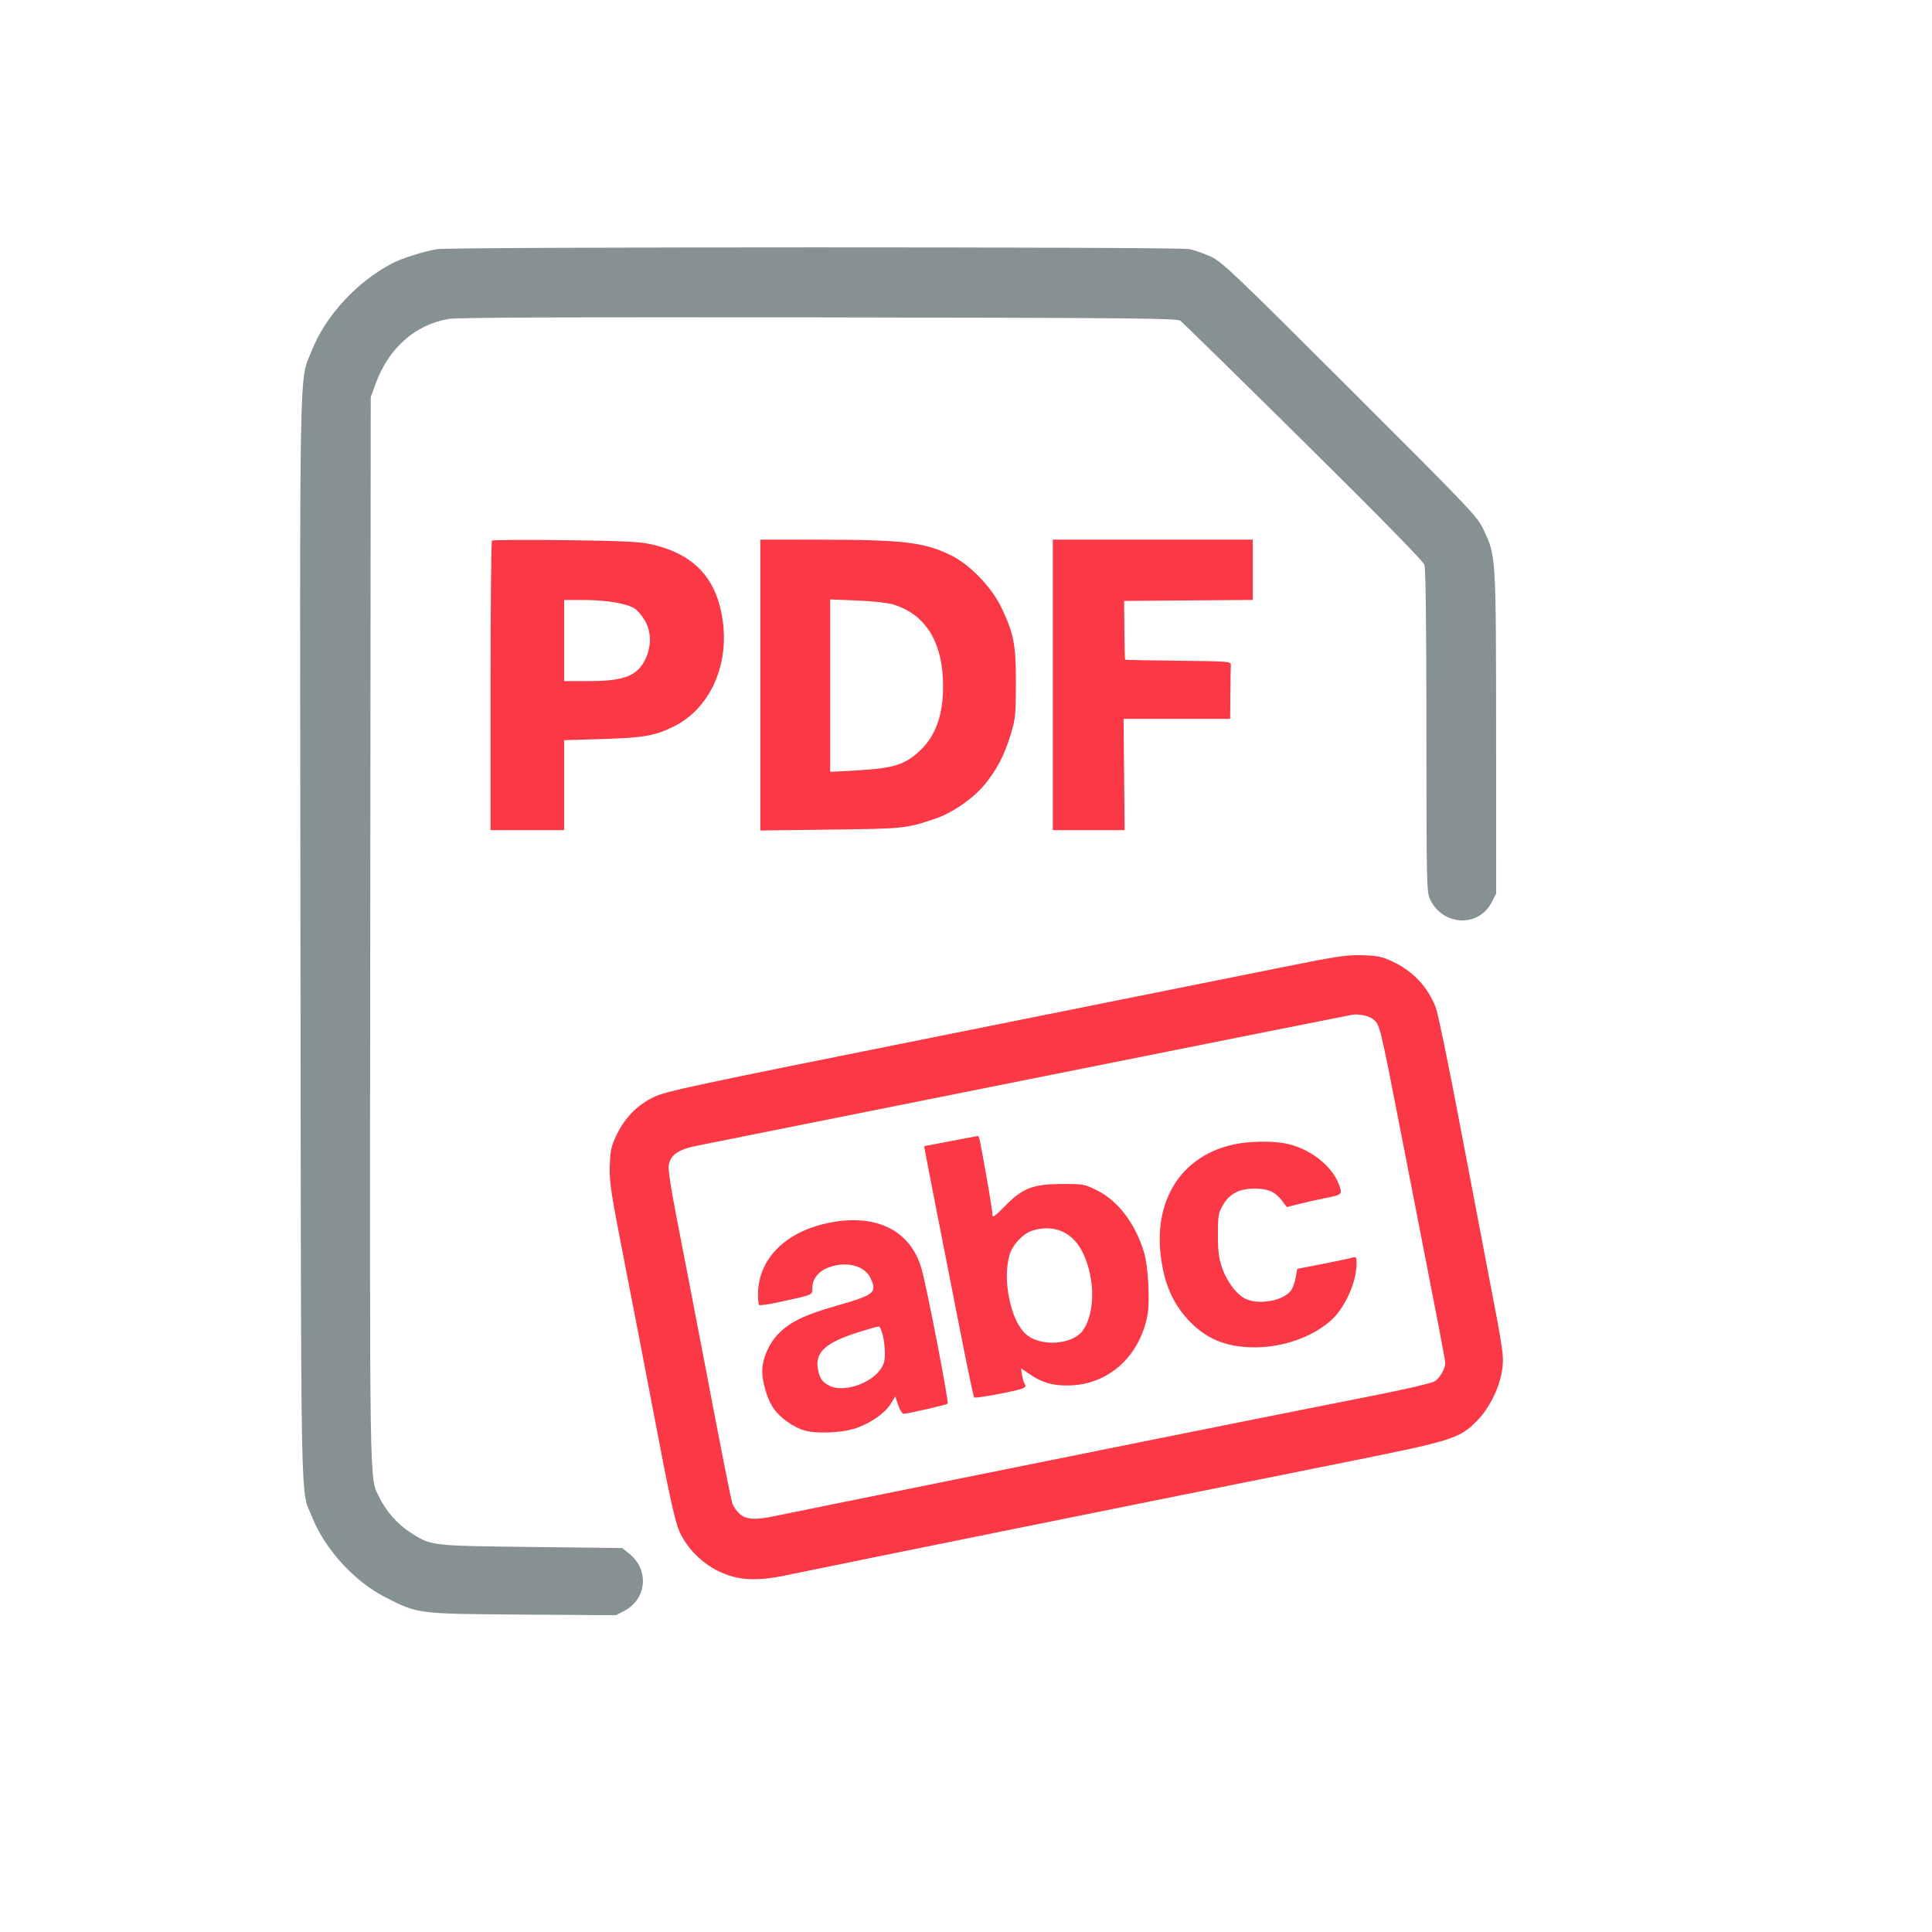 <svg xmlns="http://www.w3.org/2000/svg" width="1024" height="1024" viewBox="0 0 1024 1024" version="1.1"><path d="M 231.660 132.048 C 224.981 133.169, 213.334 136.790, 208.512 139.244 C 189.540 148.902, 172.565 167.210, 165.163 186 C 158.480 202.964, 158.875 182.095, 159.252 498.500 C 159.627 813.740, 159.097 788.231, 165.605 804.487 C 172.228 821.029, 187.733 838.044, 203.700 846.291 C 221.474 855.471, 220.646 855.364, 277 855.756 L 326.500 856.100 331 853.726 C 342.789 847.505, 344.151 832.085, 333.659 823.605 L 329.818 820.500 281.659 819.931 C 227.898 819.295, 228.527 819.372, 217.259 812.089 C 210.726 807.867, 204.554 800.842, 201.091 793.688 C 195.704 782.560, 195.955 798.092, 196.238 492.756 L 196.500 210.500 199.155 203.236 C 206.017 184.458, 220.133 171.984, 237.847 169.044 C 242.579 168.258, 299.214 168.020, 434 168.220 C 600.542 168.466, 623.754 168.682, 625.600 170 C 626.755 170.825, 656.097 199.580, 690.804 233.899 C 731.013 273.659, 754.288 297.387, 754.954 299.298 C 755.650 301.293, 756.007 330.812, 756.022 387.399 C 756.043 468.099, 756.140 472.707, 757.896 476.500 C 764.557 490.887, 783.802 491.783, 790.750 478.030 L 793 473.576 792.965 389.038 C 792.926 295.116, 792.900 294.676, 786.521 281.158 C 782.992 273.679, 781.333 271.928, 715.704 206.376 C 654.562 145.307, 647.914 138.971, 642 136.131 C 638.425 134.415, 633.076 132.558, 630.114 132.005 C 623.565 130.783, 238.950 130.824, 231.660 132.048" stroke="none" fill="#859192" fill-rule="evenodd"/><path d="M 260.750 286.570 C 260.337 286.990, 260 321.683, 260 363.667 L 260 440 279.500 440 L 299 440 299 416.154 L 299 392.308 319.250 391.701 C 341.365 391.037, 347.331 389.971, 357.458 384.878 C 375.664 375.721, 386.003 353.961, 383.260 330.571 C 380.504 307.062, 368.323 293.652, 345 288.448 C 338.974 287.103, 330.033 286.679, 299.500 286.290 C 278.600 286.024, 261.163 286.150, 260.750 286.570 M 403 363.092 L 403 440.185 440.250 439.709 C 479.365 439.208, 480.066 439.136, 495.489 434.004 C 504.649 430.955, 515.998 423.126, 521.988 415.723 C 528.492 407.685, 532.280 400.398, 535.634 389.473 C 538.194 381.138, 538.393 379.220, 538.445 362.500 C 538.508 341.781, 537.400 335.929, 530.783 322.056 C 525.609 311.209, 513.968 299.149, 503.965 294.272 C 489.839 287.386, 478.803 286.082, 434.250 286.034 L 403 286 403 363.092 M 558 363 L 558 440 577.043 440 L 596.085 440 595.793 410.499 L 595.500 380.999 623.750 380.999 L 652 381 652.125 367.500 C 652.194 360.075, 652.306 353.212, 652.375 352.250 C 652.491 350.629, 650.442 350.478, 624.530 350.197 C 609.147 350.030, 596.455 349.789, 596.327 349.660 C 596.199 349.532, 596.028 342.469, 595.947 333.964 L 595.800 318.500 629.900 318.237 L 664 317.974 664 301.987 L 664 286 611 286 L 558 286 558 363 M 299 339.500 L 299 361 311.841 361 C 330.781 361, 337.730 358.321, 342.075 349.345 C 345.363 342.553, 345.251 334.810, 341.778 328.884 C 340.295 326.354, 337.909 323.515, 336.476 322.576 C 332.387 319.897, 321.479 318.036, 309.750 318.017 L 299 318 299 339.500 M 440 363.353 L 440 409 442.750 408.965 C 444.262 408.945, 451.489 408.516, 458.808 408.011 C 474.493 406.929, 480.670 404.678, 488.176 397.311 C 496.802 388.844, 500.555 376.571, 499.739 359.500 C 498.753 338.856, 489.700 325.366, 473.500 320.396 C 470.588 319.503, 462.550 318.621, 454.250 318.284 L 440 317.706 440 363.353 M 676 513.401 C 655.925 517.459, 575.150 533.670, 496.500 549.424 C 365.935 575.579, 352.883 578.369, 346.409 581.511 C 337.671 585.751, 331.058 592.546, 326.685 601.777 C 323.925 607.604, 323.459 609.767, 323.190 618 C 322.910 626.560, 323.722 631.806, 331.392 671 C 336.074 694.925, 342.202 726.650, 345.010 741.500 C 354.850 793.530, 357.805 807.081, 360.518 812.626 C 364.652 821.076, 372.020 828.406, 380.681 832.687 C 390.614 837.596, 400.543 838.263, 416.034 835.060 C 459.921 825.988, 613.875 794.859, 708.500 775.925 C 770.190 763.581, 773.267 762.638, 782.725 753.180 C 789.065 746.840, 794.424 736.341, 795.956 727.262 C 797.297 719.309, 797.023 717.270, 789.131 676.500 C 786.363 662.200, 779.353 625.433, 773.552 594.795 C 767.752 564.157, 762.091 536.769, 760.973 533.931 C 756.639 522.937, 748.909 514.729, 738.123 509.670 C 732.398 506.984, 730.212 506.526, 722 506.293 C 713.540 506.052, 708.504 506.830, 676 513.401 M 717 537.799 C 715.625 537.997, 638.225 553.442, 545 572.121 C 451.775 590.800, 373.078 606.548, 370.117 607.117 C 359.761 609.106, 355.475 611.952, 354.427 617.537 C 354.050 619.548, 355.530 629.516, 358.375 644.127 C 363.051 668.145, 367.666 692.110, 380.011 756.500 C 383.912 776.850, 387.561 794.948, 388.119 796.717 C 388.677 798.487, 390.488 801.074, 392.143 802.467 C 395.754 805.505, 400.384 805.742, 411.185 803.442 C 422.813 800.965, 617.176 761.740, 664 752.420 C 687.375 747.767, 717.975 741.677, 732 738.885 C 746.025 736.094, 758.730 733.085, 760.234 732.199 C 763.052 730.538, 766 725.544, 766 722.429 C 766 720.724, 764.095 710.813, 743.433 605 C 730.978 541.221, 731.488 543.310, 727.594 540.078 C 725.669 538.480, 720.294 537.324, 717 537.799 M 503.661 604.847 L 489.822 607.500 490.340 610.500 C 490.624 612.150, 493.378 626.325, 496.460 642 C 499.541 657.675, 505.131 686.145, 508.880 705.266 C 512.630 724.387, 515.977 740.310, 516.318 740.652 C 517.045 741.378, 539.648 737.148, 542.315 735.787 C 543.526 735.169, 543.821 734.468, 543.203 733.680 C 542.694 733.031, 542.027 730.868, 541.722 728.873 L 541.166 725.247 546.155 728.604 C 552.501 732.875, 557.809 734.399, 566.086 734.327 C 587.202 734.144, 604.001 719.254, 608.197 697 C 609.558 689.779, 608.560 670.955, 606.447 664 C 601.699 648.377, 592.576 636.378, 581.180 630.768 C 574.823 627.638, 574.055 627.502, 563.021 627.545 C 547.445 627.606, 542.115 629.648, 532.750 639.143 C 526.928 645.046, 526 645.663, 526 643.630 C 526 642.334, 524.644 633.674, 522.987 624.386 C 519.102 602.615, 518.966 601.982, 518.171 602.097 C 517.802 602.150, 511.273 603.387, 503.661 604.847 M 654 606.560 C 627.136 612.351, 612.086 634.524, 615.052 663.944 C 616.673 680.021, 621.684 691.524, 631.221 701.061 C 640.388 710.228, 651.084 714.275, 665.732 714.119 C 680.226 713.965, 695.094 708.748, 704.856 700.391 C 712.594 693.768, 719 679.878, 719 669.723 C 719 666.177, 718.818 665.923, 716.750 666.582 C 715.513 666.976, 708.436 668.475, 701.025 669.914 L 687.550 672.531 686.805 676.895 C 686.395 679.296, 685.336 682.364, 684.452 683.714 C 680.901 689.133, 668.161 691.765, 660.657 688.630 C 655.806 686.603, 650.384 679.635, 647.803 672.111 C 645.991 666.829, 645.532 663.289, 645.518 654.500 C 645.502 644.602, 645.751 643.052, 648.003 639.030 C 651.478 632.825, 656.671 630.038, 664.800 630.016 C 672.142 629.997, 675.828 631.597, 679.482 636.388 L 682.068 639.778 689.284 637.960 C 693.253 636.959, 699.247 635.613, 702.605 634.969 C 711.456 633.270, 711.670 633.044, 709.597 627.615 C 705.727 617.480, 693.697 608.354, 681.114 606.005 C 673.746 604.630, 661.821 604.874, 654 606.560 M 441.728 647.677 C 417.554 651.760, 402.144 666.320, 401.756 685.445 C 401.695 688.488, 401.949 691.282, 402.321 691.654 C 402.693 692.027, 407.611 691.322, 413.249 690.089 C 431.445 686.109, 430.490 686.528, 430.576 682.497 C 430.678 677.734, 433.765 673.863, 439.103 671.804 C 448.260 668.273, 458.218 670.724, 461.326 677.274 C 465.069 685.162, 463.712 686.265, 443 692.177 C 426.618 696.853, 418.741 700.663, 412.630 706.868 C 407.556 712.020, 404 720.217, 404 726.765 C 404 732.740, 406.735 741.755, 409.978 746.468 C 413.367 751.394, 420.518 756.488, 426.441 758.196 C 432.821 760.036, 446.536 759.443, 453.500 757.025 C 461.611 754.210, 468.975 749.114, 472 744.225 L 474.500 740.183 476.111 744.842 C 477.060 747.589, 478.291 749.436, 479.111 749.343 C 482.739 748.934, 501.592 744.589, 502.280 744.004 C 503.064 743.337, 491.177 681.899, 488.429 672.419 C 482.720 652.723, 465.588 643.647, 441.728 647.677 M 547.047 652.305 C 542.228 653.841, 536.703 659.710, 535.129 664.964 C 531.118 678.353, 535.728 700.386, 543.996 707.343 C 552.060 714.128, 569.061 712.660, 574.257 704.730 C 580.379 695.387, 580.421 678.373, 574.355 664.857 C 569.141 653.239, 558.893 648.528, 547.047 652.305 M 455.111 706.060 C 438.130 711.384, 432.277 716.415, 433.390 724.728 C 434.125 730.223, 435.708 732.634, 439.881 734.614 C 446.970 737.978, 460.735 733.653, 466.250 726.330 C 468.459 723.396, 469 721.617, 469 717.282 C 469 710.700, 467.172 702.979, 465.631 703.058 C 465.009 703.090, 460.275 704.440, 455.111 706.060" stroke="none" fill="#fb3946" fill-rule="evenodd"/></svg>